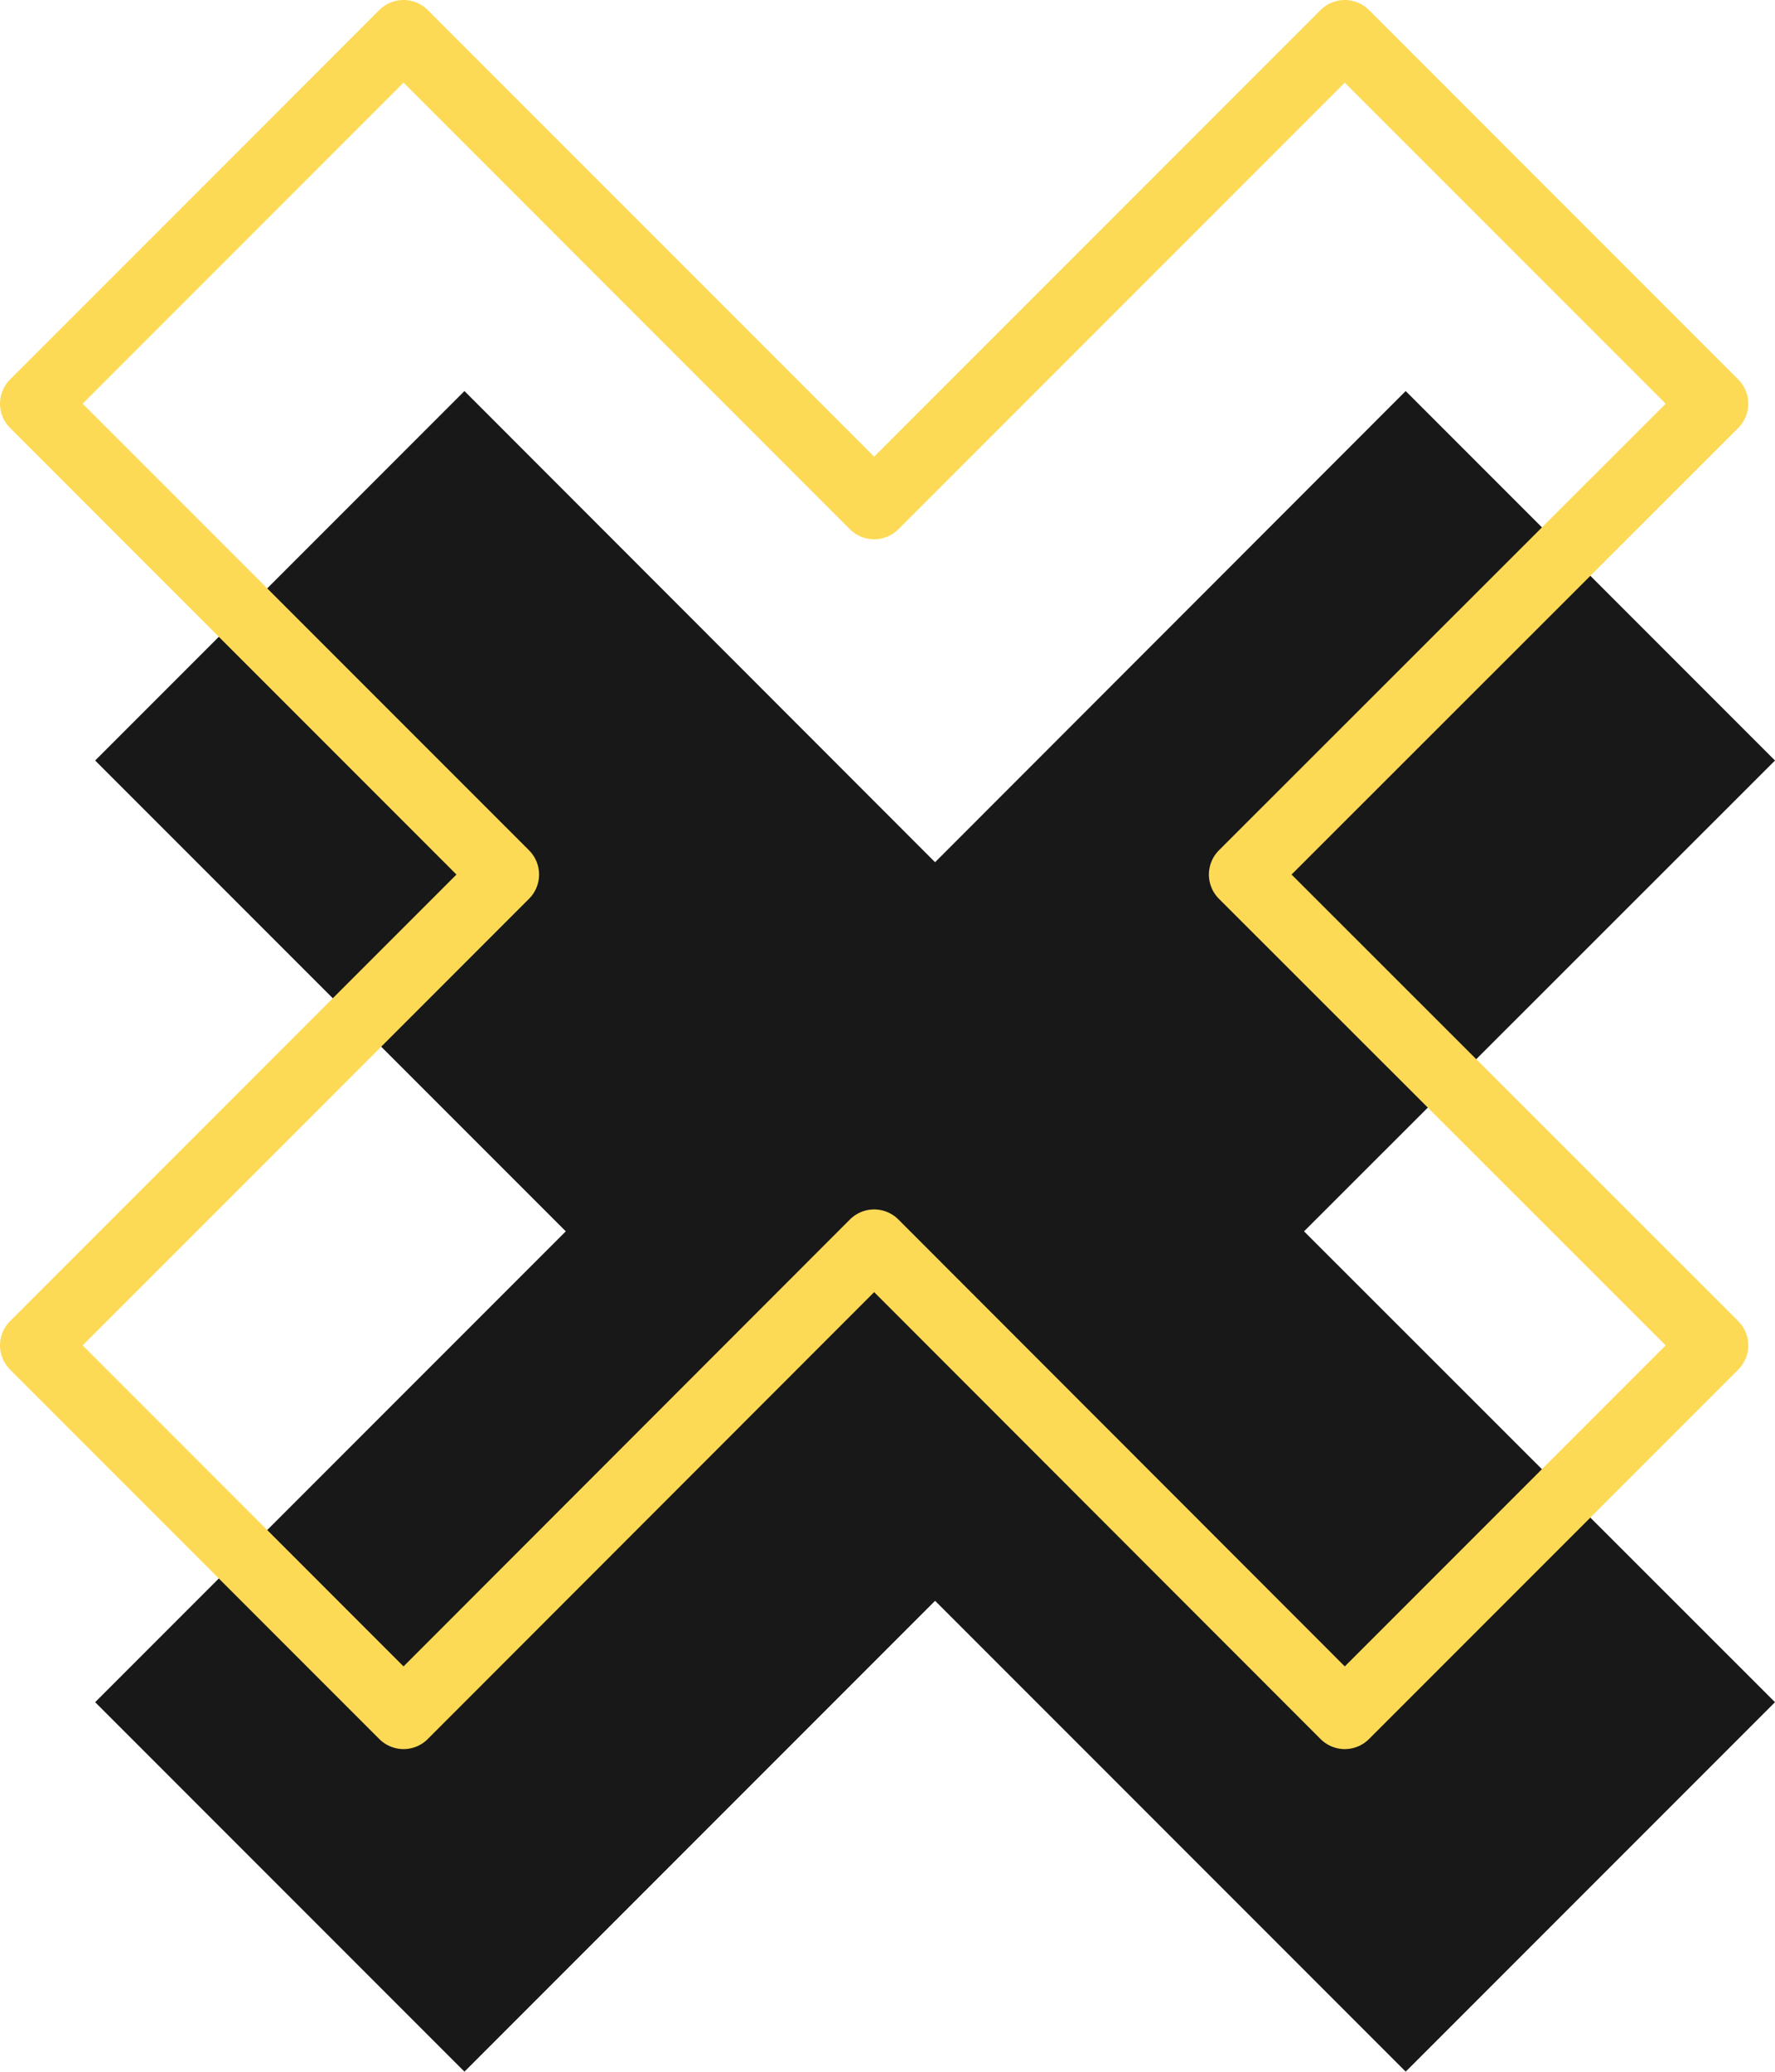 <?xml version="1.0" encoding="utf-8"?>
<!-- Generator: Adobe Illustrator 26.0.0, SVG Export Plug-In . SVG Version: 6.00 Build 0)  -->
<svg version="1.1" id="Layer_3" xmlns="http://www.w3.org/2000/svg" xmlns:xlink="http://www.w3.org/1999/xlink" x="0px" y="0px"
	 viewBox="0 0 51.86 60.5" style="enable-background:new 0 0 51.86 60.5;" xml:space="preserve">
<style type="text/css">
	.st0{fill:#181818;}
	.st1{fill:none;stroke:#FDDA56;stroke-width:2;stroke-linecap:round;stroke-linejoin:round;stroke-miterlimit:10;}
</style>
<g id="XMLID_00000037680517364930113650000015141832372733009319_">
	<polygon id="XMLID_00000072243765314656468850000015613398809239762588_" class="st0" points="41.07,11.42 27.32,25.18 
		13.57,11.42 2.78,22.21 16.53,35.96 2.78,49.71 13.57,60.5 27.32,46.75 41.07,60.5 51.86,49.71 38.1,35.96 51.86,22.21 	"/>
	<polygon id="XMLID_00000071554940345795273420000013698317854111347616_" class="st1" points="39.29,1 25.54,14.75 11.79,1 
		1,11.79 14.75,25.54 1,39.29 11.79,50.08 25.54,36.32 39.29,50.08 50.08,39.29 36.32,25.54 50.08,11.79 	"/>
</g>
</svg>
